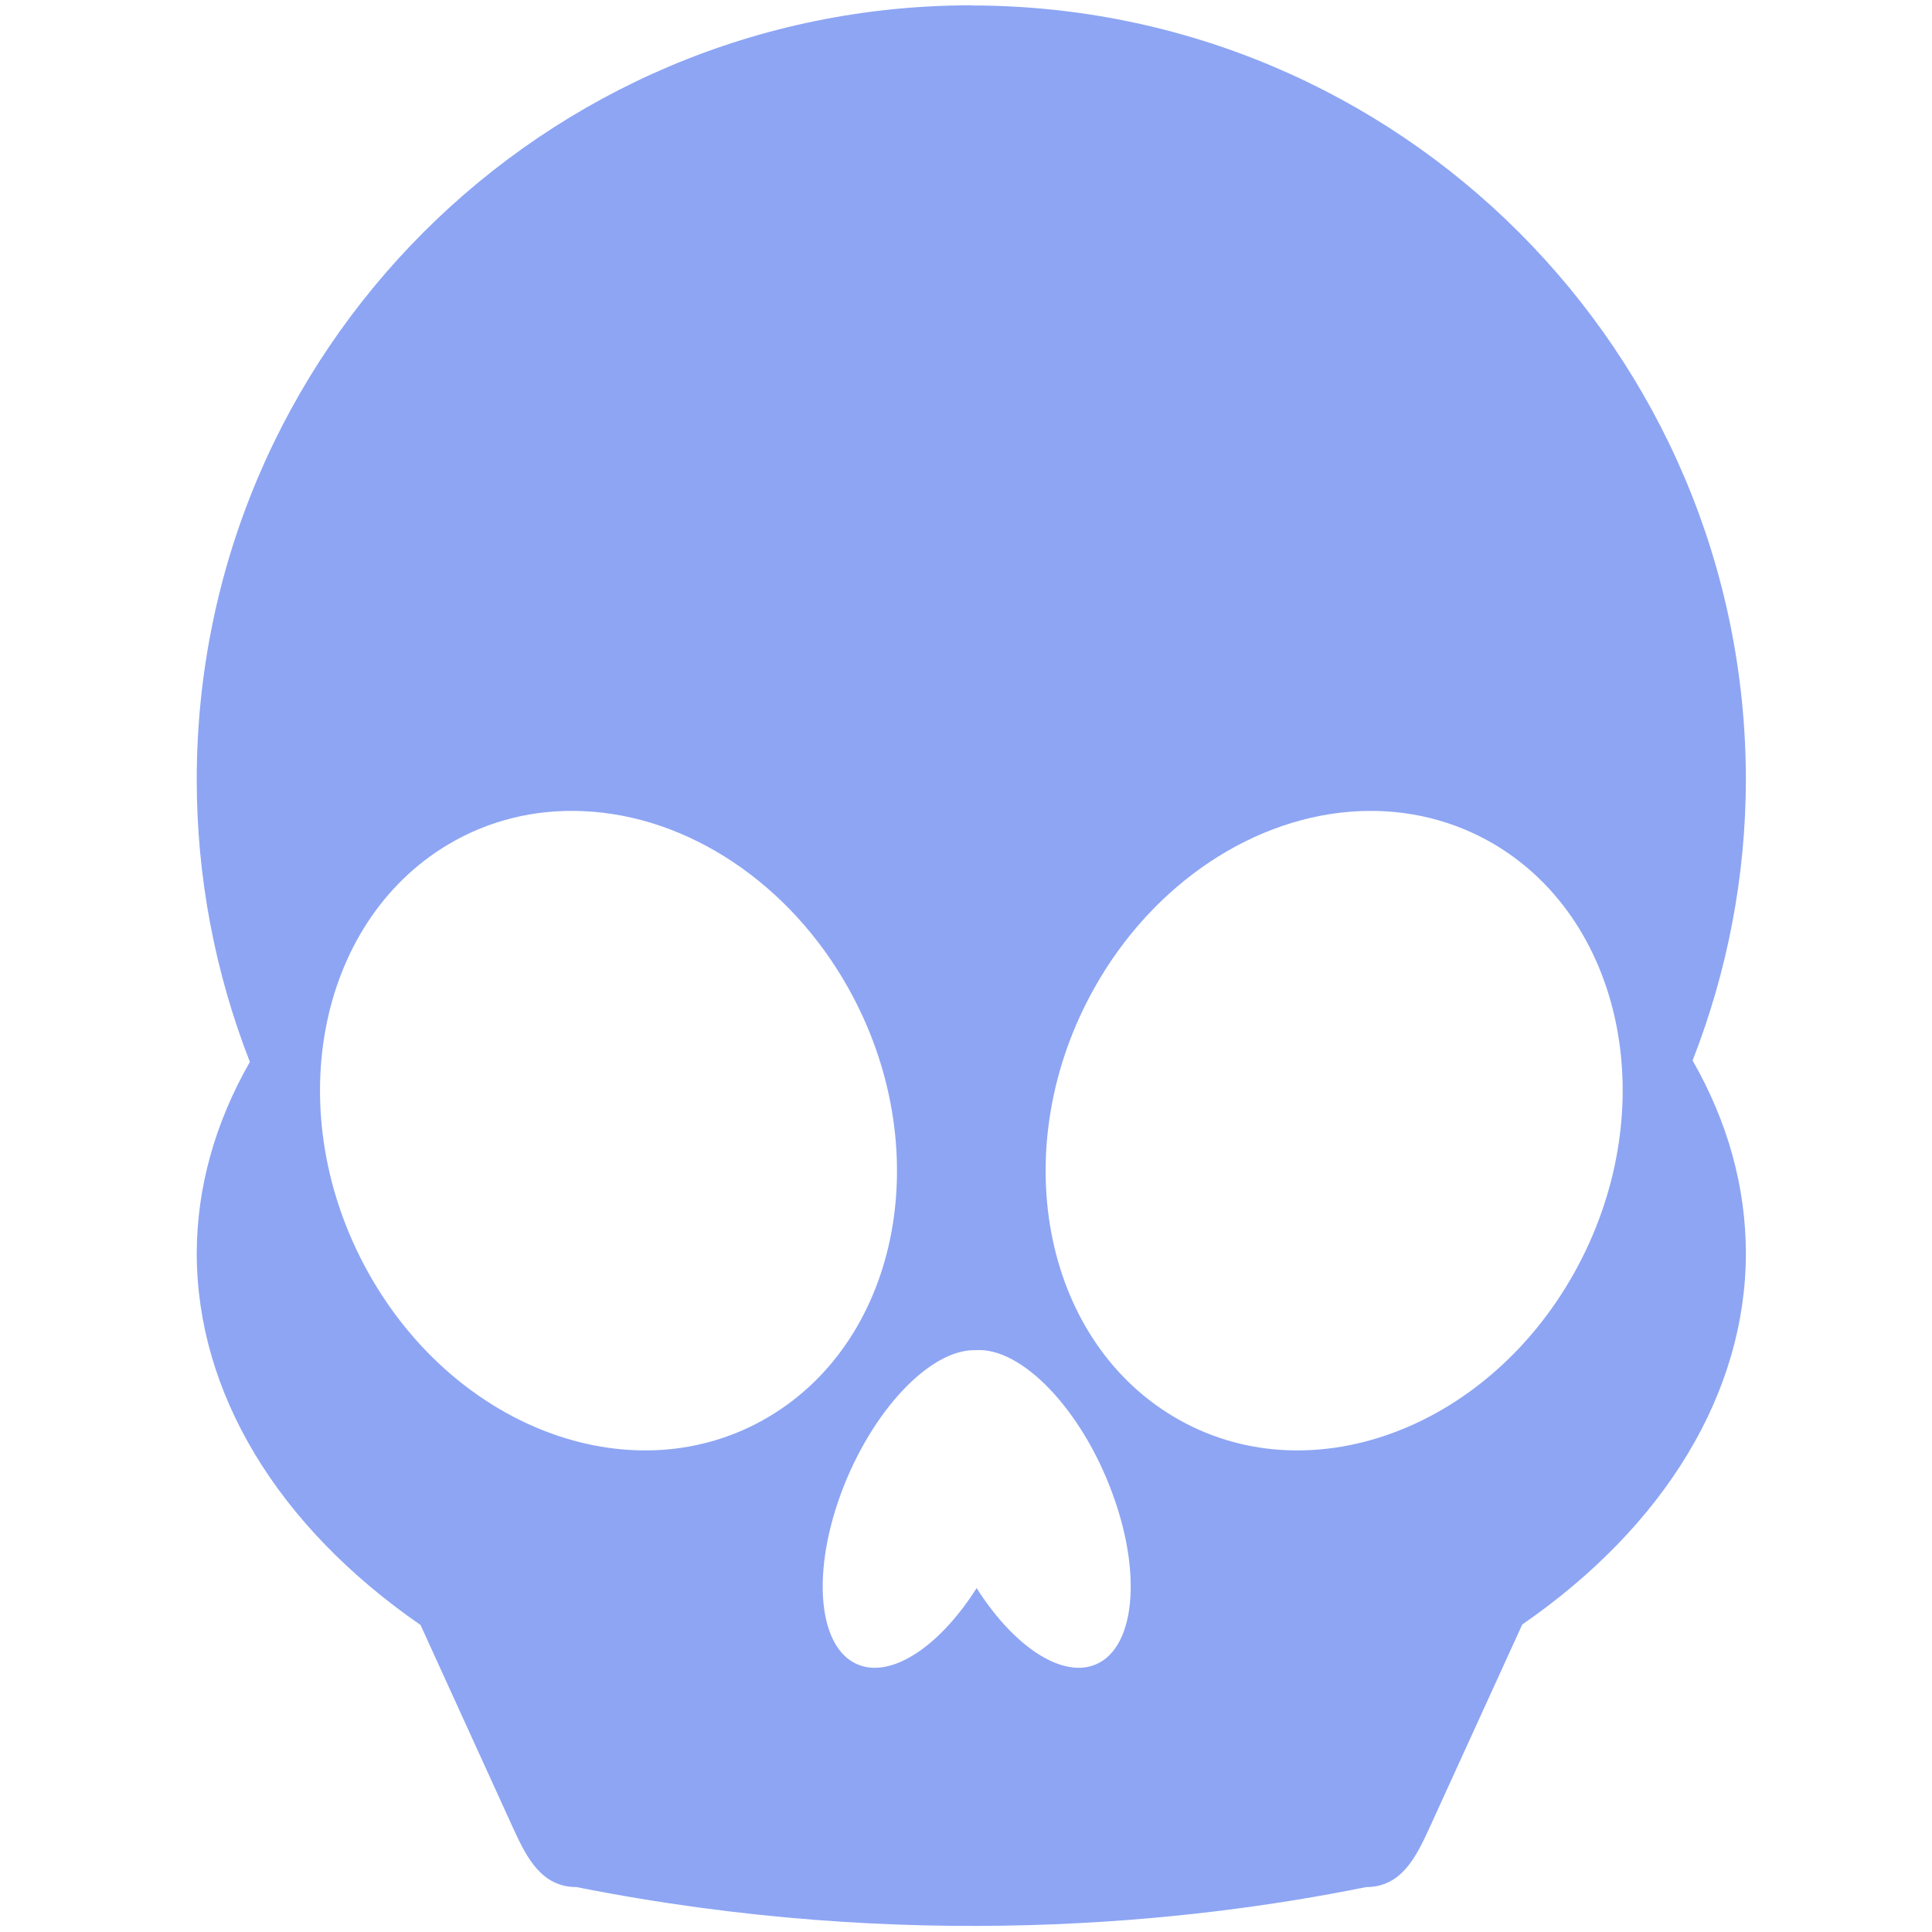 <?xml version="1.0" encoding="UTF-8" standalone="no"?>
<!-- Created with Inkscape (http://www.inkscape.org/) -->

<svg
   xmlns:dc="http://purl.org/dc/elements/1.1/"
   xmlns:cc="http://creativecommons.org/ns#"
   xmlns:rdf="http://www.w3.org/1999/02/22-rdf-syntax-ns#"
   xmlns:svg="http://www.w3.org/2000/svg"
   xmlns="http://www.w3.org/2000/svg"
   xmlns:sodipodi="http://sodipodi.sourceforge.net/DTD/sodipodi-0.dtd"
   xmlns:inkscape="http://www.inkscape.org/namespaces/inkscape"
   width="12mm"
   height="12mm"
   viewBox="0 0 12 12"
   version="1.1"
   id="svg3506"
   inkscape:version="0.92.5 (2060ec1f9f, 2020-04-08)"
   sodipodi:docname="Dead2D.svg">
  <defs
     id="defs3500" />
  <sodipodi:namedview
     id="base"
     pagecolor="#ffffff"
     bordercolor="#666666"
     borderopacity="1.0"
     inkscape:pageopacity="0.0"
     inkscape:pageshadow="2"
     inkscape:zoom="9.3084142"
     inkscape:cx="18.663259"
     inkscape:cy="18.891116"
     inkscape:document-units="mm"
     inkscape:current-layer="g882"
     showgrid="false"
     inkscape:window-width="1366"
     inkscape:window-height="710"
     inkscape:window-x="0"
     inkscape:window-y="30"
     inkscape:window-maximized="1"
     showguides="true"
     inkscape:guide-bbox="true" />
  <g
     inkscape:label="Layer 1"
     inkscape:groupmode="layer"
     id="layer1"
     transform="translate(0,-285)">
    <g
       id="g882"
       transform="translate(0.664,-0.73)">
      <path
         style="opacity:1;fill:#8da5f3;fill-opacity:1;stroke:none;stroke-width:1.38;stroke-linecap:round;stroke-linejoin:miter;stroke-miterlimit:4;stroke-dasharray:none;stroke-opacity:1"
         d="m 5.369,285.763 c -2.657,10e-6 -4.811,2.154 -4.811,4.811 -4.554e-5,0.599 0.112,1.193 0.33,1.752 -0.217,0.379 -0.329,0.781 -0.33,1.188 4.9899e-4,0.865 0.5,1.694 1.39,2.309 l 0.578,1.268 c 0.082,0.179 0.175,0.36 0.391,0.36 2.058,0.409 3.814,0.221 4.904,0 0.216,0 0.308,-0.181 0.39,-0.36 l 0.58,-1.271 c 0.889,-0.614 1.388,-1.442 1.389,-2.305 -1.65e-4,-0.41 -0.112,-0.816 -0.331,-1.198 0.217,-0.555 0.33,-1.145 0.331,-1.742 -2.4e-5,-2.657 -2.154,-4.811 -4.811,-4.811 z m -2.413,5.005 c 0.653,0.027 1.285,0.449 1.649,1.099 0.55,0.982 0.329,2.174 -0.494,2.663 -0.823,0.489 -1.935,0.09 -2.485,-0.891 -0.55,-0.982 -0.329,-2.174 0.494,-2.664 0.25,-0.149 0.537,-0.22 0.836,-0.207 z m 4.826,0 c 0.299,-0.013 0.587,0.059 0.837,0.207 0.823,0.49 1.043,1.682 0.493,2.664 -0.55,0.981 -1.663,1.38 -2.485,0.891 -0.823,-0.489 -1.044,-1.682 -0.494,-2.663 0.364,-0.65 0.997,-1.071 1.649,-1.099 z m -2.385,3.348 c 0.285,-0.019 0.656,0.368 0.847,0.886 0.201,0.542 0.132,1.026 -0.154,1.082 -0.204,0.039 -0.474,-0.153 -0.688,-0.49 -0.214,0.337 -0.483,0.529 -0.687,0.49 -0.286,-0.055 -0.355,-0.54 -0.154,-1.082 0.189,-0.508 0.551,-0.893 0.835,-0.886 z"
         id="path843"
         inkscape:connector-curvature="0"
         sodipodi:nodetypes="ccccccccccccccccscccccccccccccccc" />
    </g>
  </g>
</svg>
